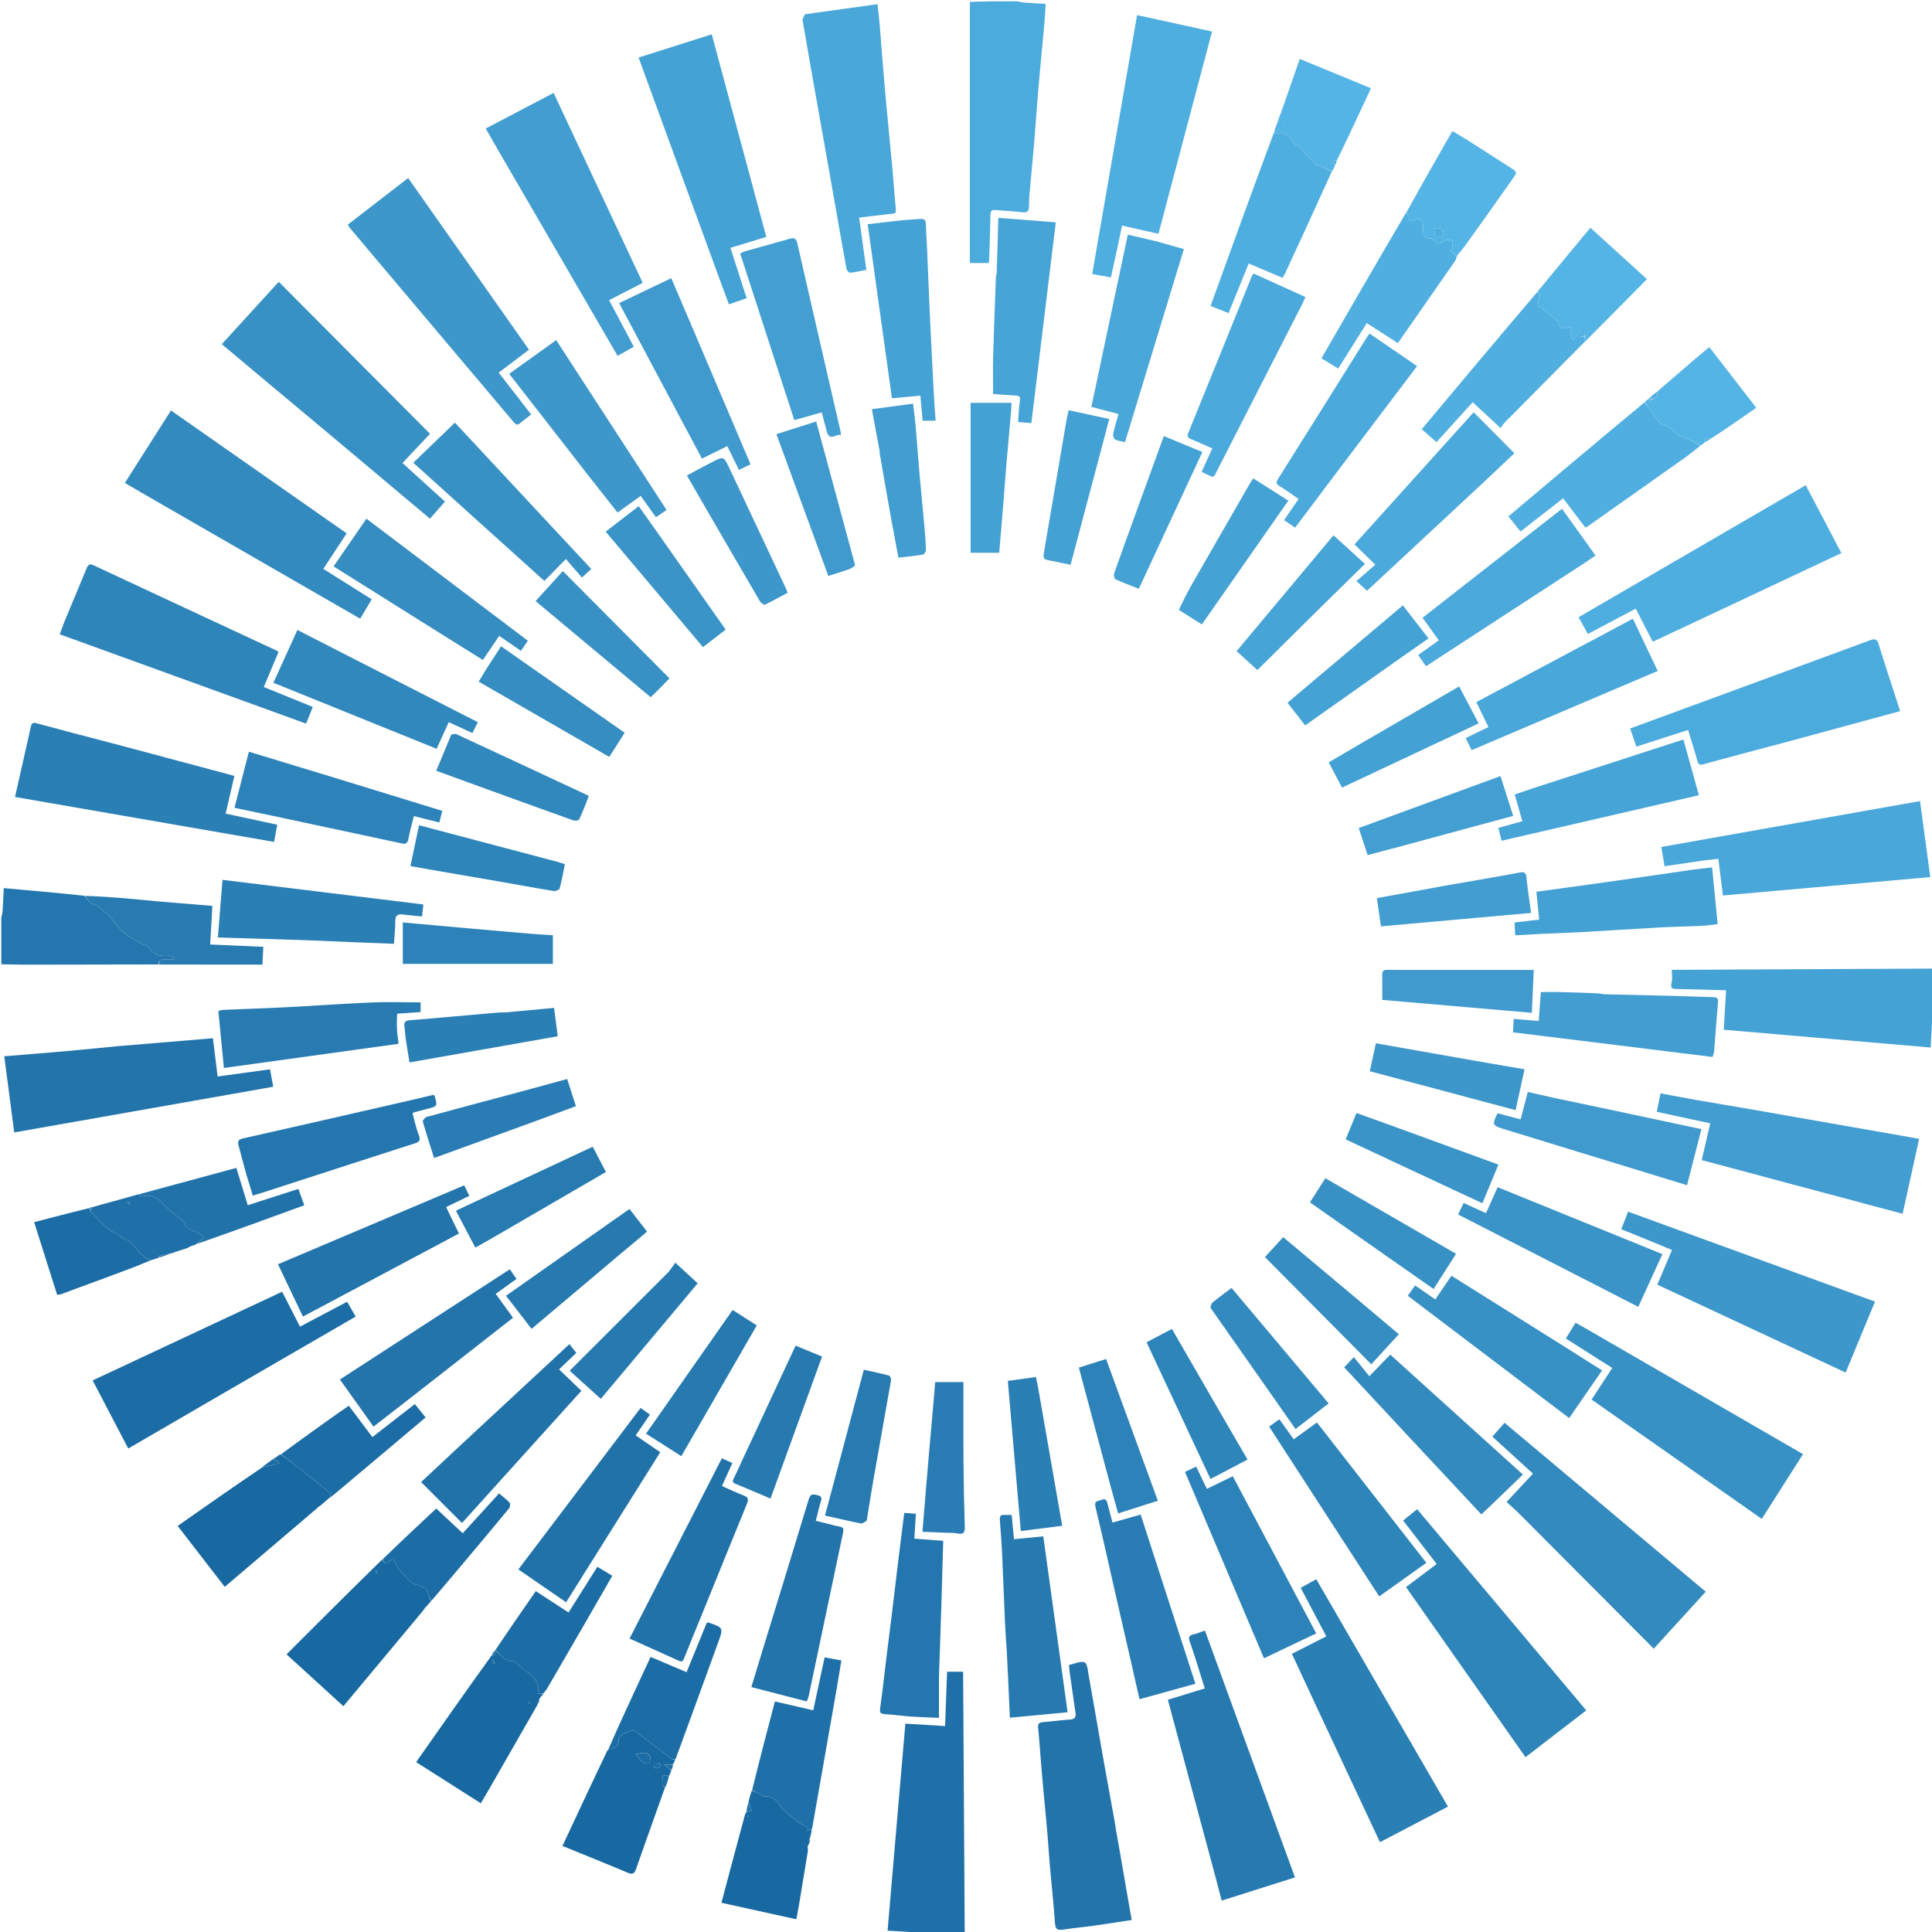 <?xml version="1.0" ?>
<svg xmlns="http://www.w3.org/2000/svg" viewBox="0 0 1500 1500">
	<path fill="#45A2D5" d="M 1501.0,789.531 C 1500.665,791.181 1500.108,792.349 1500.032,793.547 C 1499.631,799.818 1499.352,806.097 1498.982,813.304 L 1338.314,799.478 L 1340.133,768.835 C 1327.146,768.491 1314.74,768.077 1302.33,767.886 C 1298.724,767.831 1296.529,767.616 1297.822,762.897 C 1298.62,759.987 1297.969,756.679 1297.969,752.979 C 1365.641,752.659 1432.852,752.343 1500.531,752.013 C 1501.0,764.354 1501.0,776.708 1501.0,789.531 L 1501.0,789.531"/>
	<path fill="#4CABDD" d="M 789.531,1.0 C 791.713,1.336 793.413,1.846 795.142,1.977 C 800.565,2.388 805.999,2.657 811.855,3.005 C 811.532,8.1 811.345,12.679 810.934,17.237 C 809.357,34.717 807.624,52.184 806.116,69.67 C 804.948,83.212 804.114,96.782 802.972,110.327 C 801.802,124.193 800.408,138.04 799.185,151.902 C 798.922,154.882 799.005,157.892 798.872,160.885 C 798.739,163.899 797.508,165.215 794.135,164.827 C 786.909,163.996 779.634,163.607 772.38,163.023 C 769.215,162.768 769.037,164.747 768.982,167.175 C 768.724,178.469 768.357,189.761 768.004,201.053 C 767.969,202.181 767.764,203.303 767.663,204.204 L 753.008,204.204 C 753.008,136.422 753.008,69.18 753.004,1.469 C 765.021,1.0 777.042,1.0 789.531,1.0"/>
	<path fill="#1F70A8" d="M 712.469,1501.0 C 710.439,1500.67 708.891,1500.156 707.314,1500.043 C 701.392,1499.618 695.46,1499.324 689.114,1498.958 L 702.914,1338.227 L 733.752,1340.107 L 735.311,1297.917 L 747.764,1297.917 C 748.179,1365.45 748.594,1432.757 749.004,1500.531 C 736.979,1501.0 724.958,1501.0 712.469,1501.0 L 712.469,1501.0"/>
	<path fill="#2477AE" d="M 1.0,712.469 C 1.33,710.669 1.868,709.351 1.956,708.004 C 2.333,702.234 2.577,696.457 2.928,689.544 C 23.882,691.391 44.512,693.21 65.571,695.482 C 67.416,697.632 68.621,699.593 70.313,700.947 C 71.781,702.122 73.934,702.404 75.54,703.455 C 77.458,704.709 79.1,706.379 80.888,707.836 C 82.25,708.946 83.87,709.816 84.998,711.119 C 88.644,715.329 91.633,720.251 95.79,723.839 C 100.086,727.547 105.416,730.079 110.37,732.994 C 111.908,733.899 114.546,733.903 115.231,735.129 C 118.964,741.808 124.859,742.546 131.531,742.085 C 132.898,741.99 134.34,742.963 135.747,743.444 L 135.357,745.003 C 132.565,745.003 129.77,745.062 126.98,744.985 C 124.305,744.912 122.857,745.985 122.994,748.79 C 91.437,748.852 59.879,748.919 28.322,748.972 C 19.85,748.986 11.379,748.958 2.325,748.694 C 1.538,748.22 1.291,748.074 1.0,748.0 L 1.0,712.469 L 1.0,712.469"/>
	<path fill="#277BB1" d="M 1.0,748.25 C 1.29,748.074 1.538,748.22 1.86,748.623 C 1.817,748.858 1.658,748.909 1.25,748.98 C 1.0,749.0 1.0,748.5 1.0,748.25"/>
	<path fill="#3891C5" d="M 259.615,340.356 C 241.861,325.526 224.373,310.935 206.905,296.321 C 195.568,286.837 184.258,277.321 172.197,267.201 C 187.237,250.745 201.984,234.608 216.437,218.791 L 333.846,336.788 L 312.521,359.49 L 345.464,389.434 C 341.534,393.913 337.86,398.098 333.82,402.7 C 308.96,381.813 284.425,361.199 259.615,340.356 L 259.615,340.356"/>
	<path fill="#338ABF" d="M 108.37,381.64 C 104.653,379.439 101.245,377.44 96.946,374.92 L 132.738,318.682 L 269.136,414.095 L 251.025,441.687 L 288.615,465.322 L 279.628,480.342 C 222.42,447.38 165.548,414.612 108.369,381.641 L 108.37,381.64"/>
	<path fill="#49A7D9" d="M 625.068,11.05 C 643.957,8.449 662.411,5.876 681.283,3.245 C 681.892,8.787 682.497,13.331 682.874,17.894 C 684.292,35.058 685.514,52.239 687.038,69.394 C 688.87,89.999 690.983,110.58 692.88,131.18 C 693.852,141.734 694.52,152.316 695.538,162.866 C 695.851,166.113 693.945,165.802 691.894,166.028 C 683.712,166.932 675.543,167.944 667.049,168.954 L 672.614,209.533 C 668.396,210.334 664.266,211.331 660.078,211.743 C 659.194,211.83 657.423,209.898 657.202,208.687 C 653.701,189.529 650.408,170.333 647.024,151.153 C 643.126,129.056 639.181,106.967 635.264,84.873 C 631.202,61.958 627.102,39.049 623.192,16.108 C 622.928,14.558 624.119,12.761 625.068,11.05 L 625.068,11.05"/>
	<path fill="#4FAEE0" d="M 867.703,191.66 C 865.937,199.623 864.299,207.182 862.516,215.41 C 857.68,214.52 853.06,213.673 847.982,212.74 C 859.602,145.705 871.148,79.09 882.825,11.715 L 941.045,24.467 L 899.424,181.529 L 871.136,175.153 C 870.012,180.627 868.922,185.941 867.703,191.66 L 867.703,191.66"/>
	<path fill="#45A2D5" d="M 560.442,221.528 C 541.348,169.43 522.442,117.678 503.541,65.923 C 501.058,59.125 498.591,52.32 495.81,44.671 L 552.613,26.657 L 594.945,183.919 L 567.122,192.442 L 579.688,231.525 L 565.924,236.261 C 564.117,231.349 562.374,226.611 560.442,221.528 L 560.442,221.528"/>
	<path fill="#3D97CA" d="M 406.434,326.46 C 401.276,330.767 401.331,330.721 397.214,325.84 C 371.584,295.448 345.924,265.082 320.283,234.7 C 303.875,215.26 287.483,195.807 271.097,176.348 C 270.793,175.988 270.652,175.488 270.087,174.358 L 316.897,138.232 L 410.707,271.52 L 387.183,289.316 L 412.382,321.772 C 410.313,323.401 408.515,324.817 406.434,326.46 L 406.434,326.46"/>
	<path fill="#49A7D9" d="M 1323.148,668.02 C 1312.763,669.502 1302.821,670.978 1292.378,672.53 L 1289.84,657.586 L 1490.71,621.959 L 1498.64,680.949 C 1444.43,685.771 1391.104,690.515 1337.68,695.269 L 1334.113,666.781 C 1330.093,667.252 1326.843,667.633 1323.148,668.02 L 1323.148,668.02"/>
	<path fill="#4CABDD" d="M 1387.836,575.884 C 1365.895,581.714 1344.326,587.357 1322.845,593.314 C 1319.423,594.264 1318.577,593.414 1317.735,590.338 C 1315.605,582.555 1313.089,574.877 1310.608,566.765 L 1270.481,579.686 L 1265.639,565.612 C 1271.953,563.289 1277.953,561.079 1283.954,558.874 C 1339.884,538.323 1395.826,517.799 1451.725,497.161 C 1455.378,495.812 1457.272,495.961 1458.578,500.164 C 1463.918,517.34 1469.565,534.42 1475.284,552.108 A 106922.19,106922.19 0.0 0,1 1387.836,575.884 L 1387.836,575.884"/>
	<path fill="#429DD0" d="M 386.251,115.736 C 383.267,110.524 380.474,105.627 377.136,99.774 L 429.818,72.146 C 453.036,121.632 475.958,170.486 499.008,219.617 C 490.278,224.107 481.764,228.483 472.898,233.041 L 492.072,269.224 L 479.495,276.27 C 448.419,222.764 417.43,169.407 386.251,115.736 L 386.251,115.736"/>
	<path fill="#2E85BA" d="M 218.96,555.014 C 161.348,534.189 104.125,513.422 46.4,492.474 C 47.661,489.036 48.68,485.932 49.925,482.921 C 55.671,469.015 61.502,455.144 67.247,441.237 C 68.368,438.522 69.464,437.388 72.757,438.931 C 120.12,461.115 167.554,483.144 214.966,505.221 C 215.25,505.354 215.462,505.644 216.199,506.293 L 204.786,533.406 L 242.868,548.856 L 237.635,561.838 C 231.357,559.515 225.353,557.293 218.961,555.014 L 218.96,555.014"/>
	<path fill="#4FAEE0" d="M 1332.918,474.938 C 1316.232,482.728 1299.903,490.392 1283.166,498.248 L 1270.008,472.549 L 1232.813,492.245 L 1225.611,479.192 L 1401.987,376.674 L 1429.63,429.408 C 1397.114,444.73 1365.194,459.771 1332.918,474.938 L 1332.918,474.938"/>
	<path fill="#2A7FB5" d="M 94.845,579.106 C 124.031,586.894 152.812,594.602 181.989,602.416 L 175.199,631.685 L 215.251,640.294 L 212.807,653.655 L 11.654,618.747 C 15.848,600.195 19.972,582.135 23.98,564.05 C 24.709,560.76 26.211,560.952 29.003,561.708 C 50.783,567.605 72.621,573.281 94.845,579.106 L 94.845,579.106"/>
	<path fill="#2274AB" d="M 91.368,812.259 L 165.319,806.084 L 168.959,835.794 L 209.645,830.22 L 212.132,843.742 L 11.053,879.22 L 3.314,820.097 C 20.582,818.667 36.731,817.397 52.865,815.97 C 65.555,814.848 78.225,813.528 91.368,812.259"/>
	<path fill="#429DD0" d="M 1316.259,853.898 C 1331.339,856.463 1345.992,858.928 1360.632,861.473 C 1380.646,864.951 1400.65,868.493 1420.658,872.001 C 1438.709,875.166 1456.762,878.319 1474.813,881.486 C 1479.52,882.312 1484.22,883.173 1490.013,884.214 L 1477.186,942.376 L 1321.217,900.7 L 1327.83,872.163 L 1286.304,863.199 L 1289.237,848.907 C 1298.375,850.599 1307.101,852.216 1316.259,853.897 L 1316.259,853.898"/>
	<path fill="#3891C5" d="M 1231.46,1031.567 A 643042.98,643042.98 0.0 0,0 1399.858,1128.984 L 1367.84,1179.274 C 1323.497,1148.174 1279.745,1117.491 1235.715,1086.612 L 1251.777,1062.099 L 1215.693,1039.232 L 1223.24,1026.961 C 1226.03,1028.514 1228.59,1029.94 1231.46,1031.567 L 1231.46,1031.567"/>
	<path fill="#3D97CA" d="M 1291.366,967.664 A 8199.853,8199.853 0.0 0,0 1258.736,954.349 L 1264.086,940.758 L 1455.739,1010.565 L 1432.943,1065.65 L 1286.727,997.43 L 1298.137,970.471 C 1295.883,969.555 1293.792,968.704 1291.366,967.664 L 1291.366,967.664"/>
	<path fill="#2E85BA" d="M 1127.976,1284.013 C 1115.818,1266.605 1103.806,1249.525 1091.618,1232.198 L 1115.462,1214.284 L 1089.365,1180.521 L 1100.285,1171.764 L 1231.561,1327.957 L 1184.394,1364.257 C 1165.373,1337.246 1146.747,1310.794 1127.976,1284.013 L 1127.976,1284.013"/>
	<path fill="#338ABF" d="M 1178.163,1173.838 C 1175.203,1171.125 1172.497,1168.658 1169.717,1166.122 L 1190.196,1144.132 L 1158.639,1115.398 L 1168.129,1104.646 L 1324.313,1235.788 L 1283.968,1280.043 C 1248.426,1244.363 1213.422,1209.223 1178.163,1173.838 L 1178.163,1173.838"/>
	<path fill="#2274AB" d="M 866.565,1421.438 C 869.63,1438.567 872.489,1455.306 875.371,1472.041 C 876.405,1478.043 877.492,1484.035 878.669,1490.674 C 869.016,1492.14 859.648,1493.644 850.253,1494.966 C 842.731,1496.025 835.153,1496.699 827.646,1497.846 C 820.068,1499.004 819.444,1498.337 818.913,1490.926 C 817.921,1477.065 816.417,1463.241 815.214,1449.393 C 814.397,1439.98 813.804,1430.548 812.98,1421.137 C 811.797,1407.622 810.456,1394.12 809.26,1380.607 C 808.44,1371.363 807.758,1362.107 807.0,1352.857 C 806.688,1349.06 806.403,1345.258 805.984,1341.472 C 805.66,1338.542 806.759,1337.279 809.784,1337.049 C 816.706,1336.521 823.594,1335.516 830.519,1335.081 C 834.198,1334.851 835.532,1333.398 835.013,1329.841 A 5664.784,5664.784 0.0 0,1 830.473,1297.971 C 830.225,1296.201 830.13,1294.41 829.968,1292.672 C 834.332,1291.786 838.938,1289.443 842.124,1290.7 C 844.25,1291.538 844.642,1297.452 845.314,1301.184 C 848.961,1321.478 852.414,1341.808 856.014,1362.111 C 859.207,1380.124 862.514,1398.116 865.747,1416.121 C 866.039,1417.748 866.165,1419.404 866.565,1421.438 L 866.565,1421.438"/>
	<path fill="#267AB0" d="M 940.768,1446.328 A 143225.14,143225.14 0.0 0,1 906.73,1319.681 L 935.384,1310.887 C 931.442,1298.422 927.902,1286.441 923.784,1274.661 C 922.449,1270.841 923.424,1269.681 926.864,1268.866 C 929.57,1268.226 932.164,1267.111 935.5,1265.97 L 1005.407,1457.612 L 948.53,1475.625 A 7254.272,7254.272 0.0 0,0 940.768,1446.328 L 940.768,1446.328"/>
	<path fill="#1C6DA5" d="M 181.83,1076.83 C 154.465,1092.73 127.42,1108.448 99.583,1124.626 L 71.928,1071.756 L 219.041,1002.891 L 232.916,1030.011 L 269.503,1010.654 L 276.123,1022.201 C 244.801,1040.348 213.475,1058.497 181.83,1076.829 L 181.83,1076.83"/>
	<path fill="#2A7FB5" d="M 1021.1,1322.875 C 1015.05,1309.79 1009.111,1297.065 1003.027,1284.028 L 1029.732,1270.45 L 1009.845,1232.785 L 1021.958,1226.136 L 1124.198,1402.65 L 1071.405,1430.261 A 91180.737,91180.737 0.0 0,1 1021.101,1322.875 L 1021.1,1322.875"/>
	<path fill="#1869A1" d="M 328.022,1251.04 A 39038717.4,39038717.4 0.0 0,1 266.611,1324.699 L 222.475,1284.439 C 247.412,1259.512 271.943,1234.991 296.917,1210.646 C 298.267,1214.101 299.724,1214.871 302.41,1212.212 C 303.418,1211.212 304.993,1210.786 305.298,1210.626 C 306.741,1213.379 307.485,1215.636 308.9,1217.331 C 312.243,1221.337 315.738,1225.256 319.53,1228.829 C 320.894,1230.114 323.328,1230.212 325.198,1231.027 C 327.165,1231.885 329.778,1232.474 330.795,1234.036 C 332.565,1236.759 333.328,1240.139 334.514,1243.243 C 334.444,1243.396 334.373,1243.55 333.898,1243.974 C 333.244,1244.456 333.087,1244.722 333.023,1245.043 C 333.023,1245.043 332.998,1245.001 332.787,1245.122 A 5.35,5.35 0.0 0,0 332.033,1246.1 C 331.646,1246.645 331.259,1247.19 330.287,1247.95 C 329.142,1249.123 328.582,1250.082 328.022,1251.04 M 291.787,1219.318 L 291.537,1221.366 L 293.184,1221.083 C 292.925,1220.439 292.666,1219.794 291.787,1219.318"/>
	<path fill="#429DD0" d="M 1245.362,771.948 C 1263.795,772.384 1281.759,772.747 1299.72,773.204 C 1309.69,773.457 1319.655,773.912 1329.624,774.177 C 1332.221,774.247 1334.182,774.345 1333.871,777.911 C 1332.749,790.788 1331.849,803.684 1330.791,816.567 C 1330.685,817.842 1330.066,819.076 1329.599,820.614 L 1174.697,801.487 L 1175.271,791.064 L 1194.646,792.71 L 1196.323,770.195 C 1201.076,770.195 1205.838,770.092 1210.593,770.216 C 1220.562,770.478 1230.528,770.836 1240.493,771.216 C 1241.966,771.273 1243.425,771.673 1245.362,771.948 L 1245.362,771.948"/>
	<path fill="#1869A1" d="M 421.848,1315.002 C 420.956,1316.129 420.064,1317.257 418.788,1318.927 C 418.288,1320.342 418.175,1321.215 418.061,1322.087 C 418.061,1322.087 418.011,1322.01 417.75,1322.045 C 417.34,1322.726 417.193,1323.371 417.046,1324.016 C 404.279,1346.293 391.516,1368.572 378.74,1390.842 C 377.103,1393.694 375.392,1396.503 373.293,1400.044 L 323.089,1368.099 C 342.725,1340.101 361.934,1312.712 381.787,1285.154 C 385.401,1285.064 384.723,1283.463 383.902,1281.794 C 383.902,1281.794 383.996,1281.337 384.489,1281.229 C 388.762,1285.046 391.725,1290.098 398.37,1289.849 C 399.515,1289.807 400.732,1291.501 401.905,1292.409 C 404.377,1294.319 406.734,1296.405 409.331,1298.127 C 415.992,1302.545 419.045,1308.423 417.435,1314.731 L 421.848,1315.001 M 383.793,1291.924 L 383.448,1288.499 L 381.84,1288.938 C 382.338,1290.109 382.836,1291.281 383.793,1291.924 M 410.798,1321.391 L 410.785,1322.574 C 410.949,1322.576 411.255,1322.589 411.255,1322.578 C 411.285,1322.185 411.288,1321.791 410.798,1321.391 L 410.798,1321.391 M 243.995,1172.827 L 174.492,1232.03 L 137.927,1184.726 C 160.084,1169.2 181.62,1154.108 203.58,1139.266 C 208.281,1138.388 212.56,1137.259 216.839,1136.13 L 216.377,1134.855 L 212.259,1132.666 C 212.954,1132.152 213.649,1131.638 214.783,1131.199 C 215.481,1130.89 215.741,1130.506 216.001,1130.122 C 216.449,1129.775 216.898,1129.427 217.936,1129.168 C 221.842,1131.82 225.19,1134.342 228.466,1136.954 C 237.966,1144.525 247.436,1152.132 257.11,1159.88 L 255.98,1162.953 C 255.98,1162.953 255.991,1163.005 255.577,1162.997 C 254.109,1164.044 253.057,1165.1 252.004,1166.156 C 250.624,1167.42 249.245,1168.685 247.178,1170.001 C 245.659,1170.977 244.828,1171.902 243.995,1172.827 L 243.995,1172.827"/>
	<path fill="#50AFE0" d="M 1320.143,346.039 C 1316.168,349.146 1312.31,352.418 1308.199,355.334 C 1283.072,373.162 1257.888,390.91 1232.714,408.674 C 1232.323,408.949 1231.824,409.072 1230.788,409.521 L 1213.61,386.886 L 1180.528,412.656 C 1177.368,408.726 1174.495,405.156 1171.106,400.943 C 1206.349,371.235 1241.358,341.723 1276.733,312.433 C 1278.706,314.825 1280.227,317.068 1281.939,319.154 C 1285.144,323.061 1288.099,329.65 1291.809,330.134 C 1298.707,331.032 1300.255,338.048 1306.363,339.37 C 1311.21,340.42 1315.568,343.731 1320.143,346.039 L 1320.143,346.039"/>
	<path fill="#338ABF" d="M 1150.108,1175.765 C 1114.521,1137.79 1079.271,1099.905 1043.611,1061.582 L 1051.146,1053.647 L 1063.136,1068.507 L 1079.407,1051.722 L 1182.353,1144.828 C 1171.521,1155.36 1160.983,1165.608 1150.108,1175.765 L 1150.108,1175.765"/>
	<path fill="#4BA9DB" d="M 1152.686,373.695 C 1122.011,402.237 1091.592,430.535 1061.361,458.658 L 1053.127,451.194 L 1067.795,438.38 L 1051.612,422.703 L 1144.138,320.086 L 1175.756,351.893 C 1167.854,359.359 1160.398,366.405 1152.686,373.695"/>
	<path fill="#2477AE" d="M 729.007,1302.005 L 729.007,1333.747 C 720.977,1333.385 714.249,1333.207 707.541,1332.743 C 701.443,1332.32 695.377,1331.433 689.279,1331.033 C 682.744,1330.604 682.741,1330.396 683.646,1324.013 C 685.316,1312.241 686.54,1300.406 687.996,1288.603 C 689.553,1275.98 691.196,1263.368 692.74,1250.743 C 694.203,1238.774 695.551,1226.791 697.014,1214.822 C 698.652,1201.421 700.362,1188.029 702.039,1174.643 L 711.109,1175.246 L 709.879,1194.616 L 732.317,1196.289 C 731.842,1212.979 731.415,1229.374 730.897,1245.767 C 730.31,1264.348 729.641,1282.927 729.007,1302.005 L 729.007,1302.005"/>
	<path fill="#44A1D3" d="M 1209.938,690.0 C 1227.086,687.66 1243.793,685.36 1260.488,682.98 C 1278.485,680.413 1296.467,677.742 1314.464,675.179 C 1319.039,674.527 1323.648,674.109 1329.287,673.463 L 1333.575,717.507 C 1328.85,718.014 1324.963,718.628 1321.055,718.813 C 1310.595,719.307 1300.116,719.461 1289.661,720.033 C 1268.301,721.203 1246.954,722.608 1225.596,723.811 C 1216.144,724.343 1206.675,724.583 1197.216,725.023 C 1190.454,725.337 1183.696,725.763 1176.43,726.167 L 1175.87,716.203 L 1195.021,713.965 L 1192.829,692.365 C 1198.747,691.526 1204.119,690.765 1209.939,690.0 L 1209.938,690.0"/>
	<path fill="#2E85BA" d="M 1031.782,1179.237 C 1016.25,1155.287 1000.922,1131.637 985.341,1107.597 L 993.291,1101.92 L 1004.415,1117.472 L 1022.46,1104.408 L 1107.413,1213.366 L 1070.817,1239.438 C 1057.7,1219.206 1044.842,1199.372 1031.782,1179.237 L 1031.782,1179.237"/>
	<path fill="#409ACD" d="M 1209.182,852.946 A 30033.527,30033.527 0.0 0,1 1282.682,868.491 C 1295.085,871.126 1307.483,873.777 1320.965,876.651 L 1309.804,920.196 C 1299.503,917.041 1289.649,914.024 1279.797,911.005 C 1242.386,899.539 1204.972,888.082 1167.565,876.6 C 1158.599,873.848 1158.332,873.126 1162.699,864.298 L 1180.637,869.076 L 1186.165,847.814 C 1194.025,849.589 1201.391,851.252 1209.182,852.946 L 1209.182,852.946"/>
	<path fill="#3891C5" d="M 1214.548,1045.446 C 1224.228,1051.583 1233.608,1057.516 1243.821,1063.978 L 1218.319,1101.0 L 1092.992,1006.031 L 1098.676,998.026 C 1103.944,1001.664 1109.09,1005.218 1114.369,1008.866 L 1126.872,990.472 A 283004.14,283004.14 0.0 0,1 1214.548,1045.446 L 1214.548,1045.446"/>
	<path fill="#4BA9DB" d="M 1231.377,436.356 C 1189.869,463.392 1148.661,490.222 1107.097,517.284 L 1101.104,508.51 L 1117.064,497.145 L 1104.462,479.633 L 1212.735,394.983 L 1238.775,431.328 L 1231.377,436.356"/>
	<path fill="#47A4D7" d="M 1189.353,612.293 C 1228.531,599.557 1267.344,586.981 1306.996,574.133 L 1319.013,617.413 L 1165.802,652.749 L 1163.322,642.762 L 1181.952,637.59 L 1175.997,616.823 C 1180.353,615.358 1184.671,613.905 1189.353,612.293 L 1189.353,612.293"/>
	<path fill="#3A94C7" d="M 1208.74,982.204 A 729691.311,729691.311 0.0 0,0 1132.055,942.926 L 1136.344,933.968 L 1153.694,941.91 L 1162.762,921.735 L 1290.682,973.705 L 1271.952,1014.63 C 1250.529,1003.641 1229.8,993.01 1208.74,982.204"/>
	<path fill="#4BA9DB" d="M 1040.36,363.383 C 1028.669,378.904 1017.196,394.14 1005.514,409.653 L 996.958,403.803 L 1008.25,387.42 C 1003.319,384.042 998.555,380.57 993.57,377.452 C 991.083,375.897 990.44,374.763 992.171,372.014 C 1015.192,335.454 1038.092,298.819 1061.03,262.207 C 1061.55,261.378 1062.155,260.604 1063.32,258.957 L 1100.194,284.243 C 1080.015,310.935 1060.297,337.016 1040.361,363.383 L 1040.36,363.383"/>
	<path fill="#297DB4" d="M 868.552,1248.492 C 862.483,1222.068 856.782,1195.981 850.549,1170.021 C 849.319,1164.897 852.464,1165.686 855.027,1164.554 C 858.714,1162.926 859.29,1165.257 859.961,1167.794 C 861.175,1172.384 862.381,1176.975 863.74,1182.132 L 885.611,1175.904 L 928.104,1307.256 L 884.699,1319.267 C 879.278,1295.365 874.006,1272.119 868.552,1248.492 L 868.552,1248.492"/>
	<path fill="#49A7D9" d="M 1142.75,570.701 A 1738.85,1738.85 0.0 0,1 1155.651,564.483 L 1146.216,545.113 L 1267.743,480.37 L 1287.059,520.925 L 1142.586,582.404 L 1137.99,573.081 C 1139.576,572.301 1141.005,571.598 1142.75,570.701 L 1142.75,570.701 M 896.814,187.113 C 904.354,189.208 911.487,191.229 919.149,193.399 L 873.434,343.334 C 870.67,342.629 867.974,342.36 865.754,341.19 C 864.738,340.655 863.984,338.206 864.267,336.87 C 865.322,331.884 866.856,327.0 868.387,321.432 L 847.347,315.917 L 875.638,182.173 A 7856.173,7856.173 0.0 0,0 896.814,187.113 L 896.814,187.113"/>
	<path fill="#267AB0" d="M 781.625,1281.465 C 781.038,1273.398 780.541,1265.776 780.207,1258.146 C 779.43,1240.388 778.802,1222.623 777.971,1204.867 C 777.584,1196.597 776.9,1188.341 776.272,1180.085 C 776.093,1177.733 776.508,1176.105 779.329,1176.177 C 781.289,1176.227 783.251,1176.187 785.465,1176.187 L 787.257,1195.045 L 810.005,1192.791 L 828.881,1329.383 L 784.073,1333.609 C 783.28,1315.665 782.535,1298.786 781.625,1281.465 L 781.625,1281.465"/>
	<path fill="#2D83B9" d="M 929.014,1163.971 C 926.004,1156.776 923.084,1149.954 920.024,1142.811 L 928.686,1138.674 L 937.011,1155.941 L 957.124,1146.147 C 978.604,1186.602 1000.093,1227.069 1021.91,1268.157 L 981.342,1287.485 C 963.809,1246.157 946.456,1205.251 929.014,1163.971 L 929.014,1163.971"/>
	<path fill="#2072A9" d="M 357.31,1122.3 A 356160.54,356160.54 0.0 0,1 442.091,1043.588 L 447.449,1050.372 L 434.055,1063.192 L 451.388,1079.82 L 358.702,1182.443 L 326.945,1150.686 C 337.195,1141.109 347.127,1131.83 357.309,1122.301 L 357.31,1122.3"/>
	<path fill="#47A4D7" d="M 773.793,212.564 C 774.31,198.019 774.698,183.928 775.106,169.148 L 819.709,172.625 L 800.734,328.534 L 790.462,327.649 C 790.826,322.687 790.89,317.924 791.59,313.257 C 792.432,307.649 792.2,307.207 786.782,306.98 C 781.352,306.753 775.933,306.233 771.032,305.88 C 771.032,295.698 770.806,285.947 771.078,276.21 C 771.649,255.785 772.478,235.367 773.224,214.947 C 773.248,214.3 773.513,213.661 773.794,212.564 L 773.793,212.564"/>
	<path fill="#4BA9DB" d="M 938.948,369.177 A 388.103,388.103 0.0 0,1 932.937,366.371 L 941.244,348.15 C 935.612,345.679 930.21,343.227 924.737,340.946 C 922.335,339.945 921.44,338.892 922.577,336.102 C 939.135,295.445 955.582,254.742 972.064,214.054 C 972.182,213.762 972.422,213.521 973.235,212.344 L 1013.507,230.605 C 1012.389,233.056 1011.59,235.004 1010.637,236.872 C 988.522,280.172 966.387,323.462 944.275,366.764 C 943.202,368.865 942.504,371.453 938.948,369.177 L 938.948,369.177"/>
	<path fill="#2274AB" d="M 648.487,1184.563 C 655.411,1185.783 655.42,1185.785 654.108,1192.028 C 645.371,1233.623 636.634,1275.218 627.867,1316.808 C 627.599,1318.078 627.002,1319.28 626.393,1320.975 L 583.346,1309.861 C 586.36,1299.937 589.154,1290.656 591.996,1281.39 C 603.98,1242.323 616.056,1203.284 627.859,1164.164 C 629.144,1159.904 630.747,1159.918 634.504,1160.797 C 638.694,1161.777 637.919,1163.678 637.077,1166.498 C 635.712,1171.075 634.646,1175.741 633.361,1180.728 C 638.269,1181.942 643.191,1183.158 648.487,1184.563 L 648.487,1184.563 M 323.558,1081.564 L 290.01,1107.628 L 263.912,1071.042 L 395.798,985.479 C 397.591,988.052 399.166,990.309 401.005,992.946 L 384.867,1004.543 L 398.303,1023.101 C 373.295,1042.663 348.569,1062.004 323.558,1081.564"/>
	<path fill="#2072A9" d="M 438.662,1170.658 C 458.338,1144.693 477.779,1118.998 497.356,1093.122 L 504.599,1098.316 L 493.558,1114.456 L 512.618,1127.495 L 439.508,1244.012 L 402.459,1218.484 C 414.642,1202.377 426.535,1186.653 438.662,1170.658 L 438.662,1170.658"/>
	<path fill="#45A2D5" d="M 683.0,241.049 C 679.925,218.699 676.854,196.794 673.67,174.091 C 682.736,173.041 691.366,171.967 700.015,171.066 C 704.792,170.569 709.606,170.433 714.391,169.994 C 717.622,169.698 718.813,170.973 718.881,174.228 C 719.022,181.028 719.557,187.818 719.85,194.617 C 720.592,211.861 721.22,229.11 722.022,246.352 C 722.947,266.237 723.983,286.118 725.03,305.997 C 725.385,312.747 725.916,319.487 726.394,326.643 L 716.31,326.643 L 714.584,307.183 L 692.514,309.224 C 689.286,286.24 686.144,263.868 682.999,241.049 L 683.0,241.049"/>
	<path fill="#3D97CA" d="M 459.867,373.122 A 280283.64,280283.64 0.0 0,0 395.341,290.229 L 431.823,264.073 L 517.513,395.924 L 509.303,401.58 L 497.413,385.007 L 479.473,397.919 C 472.973,389.707 466.523,381.559 459.867,373.122 L 459.867,373.122"/>
	<path fill="#439FD1" d="M 642.288,336.448 C 640.763,330.848 639.397,325.604 637.983,320.178 C 630.717,322.225 623.939,324.134 616.675,326.178 C 602.679,283.064 588.765,240.205 574.695,196.859 C 576.09,196.201 577.287,195.423 578.6,195.051 C 590.198,191.766 601.833,188.61 613.42,185.287 C 616.89,184.292 618.256,185.45 619.042,188.895 C 630.209,237.789 641.492,286.657 652.732,335.535 C 652.837,335.99 652.745,336.49 652.745,337.975 C 649.235,336.112 645.739,342.66 642.288,336.448"/>
	<path fill="#2072A9" d="M 544.533,1254.535 C 539.991,1265.565 535.619,1276.254 531.328,1286.975 C 530.528,1288.972 530.042,1290.783 527.173,1289.475 C 514.555,1283.719 501.888,1278.068 488.791,1272.178 L 560.445,1132.23 L 568.605,1135.893 L 560.512,1153.75 C 566.316,1156.31 571.8,1158.963 577.465,1161.14 C 580.965,1162.486 581.291,1164.142 579.942,1167.437 C 568.116,1196.323 556.447,1225.274 544.533,1254.535 L 544.533,1254.535"/>
	<path fill="#358DC1" d="M 321.807,479.2 A 118171.854,118171.854 0.0 0,0 258.993,439.744 L 284.49,402.708 L 409.817,497.46 L 404.441,505.314 L 387.574,493.677 L 374.884,512.401 C 357.186,501.337 339.646,490.372 321.807,479.201 L 321.807,479.2"/>
	<path fill="#3891C5" d="M 364.426,398.576 L 320.893,359.272 L 353.191,328.131 L 459.088,441.792 L 451.82,448.394 L 439.335,434.044 L 422.635,451.042 L 364.426,398.576 L 364.426,398.576"/>
	<path fill="#277BB1" d="M 308.42,787.044 A 90.42,90.42 0.0 0,0 308.281,799.96 C 308.486,803.371 309.049,806.76 309.481,810.395 L 173.829,829.175 L 169.545,785.019 C 171.108,784.579 172.014,784.132 172.937,784.092 C 189.693,783.364 206.457,782.82 223.205,781.962 C 245.068,780.842 266.909,779.24 288.779,778.322 C 301.204,777.8 313.67,778.227 326.556,778.227 L 326.556,785.736 C 320.688,786.158 314.779,786.584 308.421,787.044 L 308.42,787.044"/>
	<path fill="#2A7FB5" d="M 243.565,730.2 C 218.607,729.333 194.102,728.596 169.175,727.847 L 172.725,683.097 L 328.7,702.227 L 327.646,711.533 C 322.785,711.049 317.915,710.688 313.082,710.046 C 309.042,709.51 306.884,710.416 306.904,715.126 C 306.929,720.886 306.254,726.647 305.858,732.779 C 285.029,731.954 264.524,731.141 243.565,730.199 L 243.565,730.2"/>
	<path fill="#2477AE" d="M 191.47,912.532 A 1633.586,1633.586 0.0 0,1 185.193,889.267 C 184.411,886.289 184.958,884.702 188.601,883.883 C 232.757,873.96 276.865,863.82 320.981,853.723 C 326.241,852.52 331.484,851.237 336.535,850.039 C 337.046,850.506 337.433,850.686 337.505,850.95 C 339.638,858.894 339.632,858.89 331.7,860.935 C 328.358,861.795 325.02,862.668 321.69,863.574 C 321.232,863.699 320.834,864.046 320.287,864.359 C 321.877,870.049 323.057,875.864 325.17,881.317 C 326.806,885.541 325.325,886.683 321.63,887.869 C 282.43,900.456 243.277,913.188 204.108,925.869 C 201.778,926.624 199.42,927.292 196.254,928.249 C 194.714,923.093 193.191,917.993 191.469,912.532 L 191.47,912.532"/>
	<path fill="#2D83B9" d="M 260.79,604.168 L 343.406,629.555 L 341.113,638.588 L 321.343,633.604 C 319.83,639.745 318.167,645.425 317.105,651.215 C 316.512,654.451 315.21,655.53 312.117,654.868 C 278.755,647.724 245.391,640.588 212.023,633.468 C 202.37,631.408 192.704,629.412 182.047,627.178 L 193.233,583.628 L 260.79,604.168 L 260.79,604.168"/>
	<path fill="#409ACD" d="M 534.007,245.97 C 550.241,284.256 566.391,322.168 582.726,360.516 L 573.724,364.832 L 564.69,346.372 L 544.974,356.05 L 480.716,235.333 L 521.162,215.968 C 525.612,226.3 529.768,235.948 534.007,245.969 L 534.007,245.97"/>
	<path fill="#3188BC" d="M 283.818,516.183 C 313.01,531.096 341.877,545.831 370.992,560.693 L 366.766,569.132 L 348.41,560.686 L 339.007,581.378 L 212.264,530.1 L 230.909,489.124 A 116449.51,116449.51 0.0 0,1 283.819,516.183 L 283.818,516.183"/>
	<path fill="#2274AB" d="M 258.041,1010.046 C 250.392,1014.061 243.098,1017.957 235.199,1022.177 L 215.821,981.563 L 360.408,920.297 L 364.372,928.447 L 346.379,937.179 L 356.314,957.71 C 323.636,975.137 291.016,992.532 258.041,1010.046 L 258.041,1010.046"/>
	<path fill="#4FAEE0" d="M 1034.048,133.084 C 1027.253,147.998 1020.483,162.924 1013.655,177.823 C 1008.335,189.432 1002.952,201.012 997.57,212.593 C 997.093,213.62 996.425,214.557 995.73,215.73 L 969.522,204.583 L 953.852,243.093 L 939.862,237.568 C 956.112,192.681 972.262,148.065 989.01,103.097 C 991.07,103.151 992.642,104.126 993.976,103.869 C 1002.104,102.304 1002.269,113.577 1009.49,113.394 C 1009.643,113.39 1009.609,115.05 1010.045,115.66 C 1013.324,120.25 1018.448,123.122 1021.565,127.898 C 1021.728,128.148 1022.573,127.858 1022.999,128.048 C 1026.695,129.697 1030.369,131.398 1034.049,133.084 L 1034.048,133.084"/>
	<path fill="#1869A1" d="M 524.241,1365.995 C 523.865,1367.109 523.489,1368.222 522.593,1369.665 C 520.181,1369.996 518.289,1369.996 515.487,1369.996 L 521.159,1374.346 C 521.101,1374.726 521.044,1375.106 520.695,1375.904 C 520.187,1376.577 520.076,1376.872 520.073,1377.208 C 520.042,1377.614 520.01,1378.019 519.495,1378.701 C 517.502,1378.736 515.992,1378.496 514.602,1378.274 C 514.41,1380.982 514.028,1383.204 514.202,1385.384 C 514.276,1386.323 515.499,1387.17 516.2,1388.059 C 508.735,1409.03 501.206,1429.979 493.865,1450.993 C 492.625,1454.546 491.239,1455.599 487.495,1454.026 C 470.797,1447.009 453.991,1440.246 436.704,1433.178 C 448.239,1408.494 459.443,1384.518 471.082,1360.116 C 471.61,1359.372 471.703,1359.054 471.796,1358.736 C 471.796,1358.736 471.831,1358.871 472.141,1358.772 C 472.867,1358.402 473.254,1357.957 473.701,1357.884 C 478.04,1357.177 480.74,1355.522 480.286,1350.256 C 480.054,1347.57 489.752,1342.765 492.414,1343.753 A 6.625,6.625 0.0 0,1 494.136,1344.728 C 495.96,1346.143 497.719,1347.644 499.555,1349.043 C 506.8,1354.566 514.043,1360.093 521.361,1365.518 C 522.056,1366.034 523.269,1365.853 524.241,1365.995 M 504.997,1365.497 C 504.239,1360.593 502.366,1359.905 493.397,1361.947 C 495.649,1364.443 497.205,1367.036 499.492,1368.418 C 501.201,1369.451 504.494,1370.522 504.997,1365.498 M 507.04,1371.481 C 509.818,1374.249 511.283,1372.295 512.938,1371.022 L 512.166,1368.572 C 510.308,1369.343 508.451,1370.114 507.04,1371.481"/>
	<path fill="#50AFE0" d="M 1230.793,264.93 C 1209.942,285.962 1189.083,306.986 1168.261,328.048 C 1167.102,329.22 1166.264,330.711 1165.046,332.367 L 1143.376,312.284 L 1115.295,343.285 L 1103.825,333.247 C 1133.851,297.395 1163.622,261.849 1193.7,226.514 C 1194.607,228.024 1195.207,229.324 1195.807,230.624 L 1194.697,230.526 L 1193.827,238.456 L 1195.46,237.756 C 1200.247,241.798 1205.046,245.827 1209.8,249.908 C 1210.112,250.177 1210.111,250.838 1210.21,251.325 C 1210.967,255.023 1213.129,255.668 1216.425,254.401 C 1217.359,254.041 1218.548,254.346 1220.12,254.346 C 1219.69,256.491 1218.94,258.135 1219.178,259.621 C 1219.419,261.123 1220.64,262.468 1221.431,263.882 C 1222.303,262.819 1223.211,261.782 1224.033,260.682 C 1224.635,259.879 1225.125,258.992 1226.399,256.987 L 1226.399,261.723 C 1227.801,261.441 1228.9,261.221 1229.981,261.293 C 1230.239,262.701 1230.516,263.816 1230.793,264.93 L 1230.793,264.93 M 1131.106,199.043 C 1130.56,200.386 1130.24,201.885 1129.434,203.046 C 1115.122,223.67 1100.75,244.253 1086.389,264.843 C 1086.105,265.25 1085.793,265.637 1085.242,266.369 L 1061.162,250.85 L 1038.996,286.142 L 1025.966,278.189 C 1047.803,240.363 1069.463,202.842 1091.686,165.069 C 1092.779,166.001 1093.424,167.149 1093.797,168.381 C 1094.09,169.347 1093.744,170.635 1094.267,171.358 C 1094.582,171.794 1096.125,171.699 1096.926,171.373 C 1103.482,168.707 1105.059,169.618 1104.956,176.588 C 1104.888,181.244 1104.847,185.52 1111.381,185.167 C 1111.986,185.134 1112.761,185.965 1113.257,186.561 C 1115.962,189.815 1118.354,189.96 1121.527,186.785 C 1122.57,185.742 1125.481,186.567 1127.537,186.537 C 1127.548,188.582 1127.703,190.642 1127.497,192.665 C 1127.419,193.431 1126.508,194.112 1126.105,194.658 L 1131.105,199.043 L 1131.106,199.043"/>
	<path fill="#1869A1" d="M 581.16,1399.02 C 581.816,1396.186 582.471,1393.351 583.738,1390.242 C 586.192,1390.948 588.042,1391.916 589.876,1392.913 C 591.108,1393.583 592.422,1395.023 593.52,1394.865 C 599.025,1394.078 601.798,1396.713 604.937,1401.042 C 608.559,1406.037 613.857,1409.871 618.661,1413.932 C 620.854,1415.786 623.608,1416.977 626.488,1418.696 L 626.349,1421.61 L 630.245,1420.058 C 630.152,1421.119 630.06,1422.181 629.672,1423.831 C 629.266,1424.982 629.154,1425.546 629.043,1426.11 C 629.023,1426.532 629.004,1426.955 628.629,1427.73 A 74.8,74.8 0.0 0,0 627.388,1429.034 L 628.811,1430.008 C 628.214,1431.079 627.616,1432.151 627.018,1434.013 C 627.066,1435.703 627.115,1436.604 627.164,1437.505 C 624.974,1450.82 622.799,1464.138 620.584,1477.45 C 619.94,1481.318 619.181,1485.166 618.277,1490.109 L 560.117,1477.311 C 566.261,1454.158 572.154,1431.951 578.335,1409.227 C 578.833,1408.484 578.947,1408.219 578.968,1407.914 C 578.968,1407.914 578.999,1407.433 579.354,1407.074 C 581.009,1406.434 582.31,1406.153 583.657,1405.862 L 581.16,1399.02 M 581.296,1409.431 L 580.439,1410.249 C 580.552,1410.368 580.757,1410.595 580.765,1410.589 C 581.066,1410.334 581.35,1410.059 581.296,1409.431"/>
	<path fill="#1F70A8" d="M 630.506,1419.77 C 629.073,1420.525 627.901,1420.991 626.349,1421.61 L 626.488,1418.696 C 623.608,1416.977 620.854,1415.786 618.661,1413.932 C 613.857,1409.871 608.559,1406.037 604.937,1401.042 C 601.797,1396.712 599.025,1394.078 593.52,1394.865 C 592.422,1395.022 591.108,1393.584 589.876,1392.913 C 588.042,1391.916 586.192,1390.948 583.938,1389.931 C 589.538,1367.021 595.55,1344.146 601.634,1320.998 L 631.408,1327.871 L 640.22,1286.763 L 653.257,1289.16 C 651.986,1296.811 650.823,1304.094 649.559,1311.36 C 646.395,1329.541 643.191,1347.716 639.993,1365.892 C 637.109,1382.282 634.205,1398.669 631.328,1415.062 C 631.072,1416.522 630.951,1418.007 630.506,1419.77 L 630.506,1419.77"/>
	<path fill="#54B4E5" d="M 1131.361,198.925 C 1129.541,197.671 1127.975,196.298 1126.105,194.658 C 1126.508,194.112 1127.419,193.431 1127.497,192.665 C 1127.703,190.642 1127.548,188.582 1127.537,186.537 C 1125.481,186.567 1122.57,185.742 1121.527,186.785 C 1118.354,189.96 1115.962,189.815 1113.257,186.561 C 1112.761,185.965 1111.987,185.134 1111.381,185.167 C 1104.847,185.52 1104.888,181.244 1104.957,176.588 C 1105.059,169.618 1103.482,168.708 1096.926,171.373 C 1096.126,171.699 1094.582,171.794 1094.266,171.358 C 1093.744,170.635 1094.09,169.348 1093.797,168.381 C 1093.424,167.15 1092.779,166.001 1091.942,164.855 C 1101.806,147.03 1111.974,129.164 1122.153,111.304 C 1123.871,108.289 1125.635,105.3 1127.661,101.811 C 1131.479,104.072 1135.187,106.137 1138.763,108.411 C 1150.659,115.975 1162.505,123.617 1174.375,131.221 C 1176.531,132.603 1177.953,133.847 1175.917,136.717 C 1162.483,155.656 1149.194,174.697 1135.189,193.882 C 1133.706,195.115 1132.892,196.171 1132.079,197.227 C 1131.924,197.753 1131.771,198.279 1131.361,198.925 M 1119.941,183.507 C 1122.183,179.995 1119.881,178.299 1117.125,177.169 C 1116.095,176.746 1114.635,177.372 1113.371,177.519 C 1113.744,179.656 1113.701,182.022 1114.693,183.815 C 1115.093,184.536 1117.764,183.999 1119.941,183.507 M 1231.093,264.776 C 1230.516,263.816 1230.239,262.701 1230.266,261.258 C 1230.891,260.625 1231.214,260.32 1231.536,260.015 L 1230.907,259.469 L 1230.0,261.0 L 1226.4,261.723 L 1226.4,256.987 C 1225.125,258.992 1224.635,259.879 1224.033,260.682 C 1223.21,261.782 1222.303,262.819 1221.431,263.882 C 1220.64,262.468 1219.419,261.123 1219.178,259.621 C 1218.939,258.135 1219.69,256.491 1220.12,254.346 C 1218.548,254.346 1217.36,254.042 1216.425,254.401 C 1213.129,255.668 1210.967,255.023 1210.211,251.325 C 1210.111,250.837 1210.112,250.177 1209.799,249.908 C 1205.046,245.827 1200.247,241.798 1195.459,237.757 L 1193.828,238.455 L 1194.697,230.525 L 1195.807,230.624 C 1195.207,229.324 1194.607,228.024 1193.991,226.35 C 1193.976,225.976 1193.994,225.997 1194.216,225.876 C 1194.616,225.467 1194.796,225.181 1194.974,224.894 C 1206.512,210.93 1218.047,196.964 1229.594,183.006 C 1231.162,181.11 1232.79,179.264 1234.841,176.868 L 1278.686,216.728 C 1262.628,232.988 1247.011,248.805 1231.093,264.776 L 1231.093,264.776"/>
	<path fill="#277BB1" d="M 123.457,748.867 C 122.857,745.985 124.305,744.912 126.98,744.985 C 129.77,745.062 132.565,745.003 135.358,745.003 L 135.747,743.444 C 134.34,742.964 132.898,741.99 131.53,742.085 C 124.859,742.546 118.964,741.808 115.231,735.129 C 114.546,733.903 111.908,733.899 110.37,732.994 C 105.416,730.078 100.086,727.547 95.79,723.839 C 91.633,720.251 88.644,715.329 84.998,711.119 C 83.87,709.816 82.25,708.946 80.888,707.836 C 79.1,706.379 77.458,704.709 75.54,703.455 C 73.934,702.405 71.781,702.122 70.313,700.947 C 68.621,699.593 67.416,697.632 65.998,695.553 C 75.888,695.877 85.786,696.499 95.668,697.316 C 105.218,698.106 114.746,699.16 124.294,699.983 C 137.625,701.133 150.966,702.177 164.89,703.314 L 163.18,733.294 L 204.42,735.096 L 203.77,748.944 C 177.05,748.944 150.486,748.944 123.457,748.867 L 123.457,748.867"/>
	<path fill="#1C6DA5" d="M 524.506,1365.76 C 523.269,1365.853 522.056,1366.034 521.361,1365.518 C 514.043,1360.093 506.801,1354.566 499.555,1349.043 C 497.719,1347.643 495.96,1346.143 494.136,1344.728 A 6.625,6.625 0.0 0,0 492.414,1343.753 C 489.752,1342.765 480.054,1347.57 480.286,1350.256 C 480.74,1355.522 478.04,1357.176 473.702,1357.884 C 473.254,1357.957 472.867,1358.401 472.073,1358.756 C 478.386,1344.283 485.06,1329.72 491.773,1315.175 C 496.128,1305.736 500.54,1296.323 505.141,1286.436 L 533.068,1298.282 L 548.776,1259.826 C 549.412,1259.773 549.735,1259.653 549.987,1259.739 C 561.73,1263.729 561.731,1263.731 557.551,1275.244 C 546.625,1305.337 535.698,1335.431 524.506,1365.759 L 524.506,1365.76"/>
	<path fill="#54B4E5" d="M 1034.322,132.904 C 1030.368,131.398 1026.695,129.697 1022.999,128.048 C 1022.573,127.858 1021.728,128.148 1021.565,127.898 C 1018.448,123.122 1013.324,120.25 1010.045,115.66 C 1009.609,115.05 1009.643,113.39 1009.49,113.394 C 1002.27,113.577 1002.104,102.304 993.976,103.869 C 992.642,104.126 991.07,103.151 989.286,102.869 C 989.523,101.184 990.081,99.377 991.09,97.086 C 991.671,96.003 991.802,95.403 991.934,94.803 C 992.686,92.338 993.439,89.874 994.782,87.15 C 995.527,85.9 995.682,84.908 995.835,83.917 L 1009.125,45.74 L 1064.42,68.534 C 1055.625,87.456 1047.234,105.51 1038.247,123.899 C 1036.513,124.713 1035.376,125.19 1033.421,126.011 L 1036.701,127.987 C 1036.0,129.567 1035.298,131.146 1034.322,132.904 M 997.61,96.798 L 996.426,96.785 C 996.424,96.949 996.412,97.255 996.423,97.255 C 996.816,97.286 997.211,97.288 997.61,96.798 M 1320.436,345.91 C 1315.568,343.731 1311.21,340.42 1306.363,339.37 C 1300.255,338.048 1298.707,331.032 1291.808,330.133 C 1288.099,329.65 1285.144,323.061 1281.938,319.154 C 1280.228,317.068 1278.706,314.825 1277.044,312.301 C 1277.736,311.225 1278.484,310.5 1279.588,309.984 C 1280.325,310.648 1280.705,311.104 1281.085,311.559 C 1281.39,311.039 1281.695,310.519 1282.383,309.995 C 1286.648,309.595 1287.223,306.981 1286.926,303.784 C 1297.234,294.907 1307.533,286.02 1317.856,277.162 C 1320.625,274.787 1323.468,272.5 1327.114,269.48 L 1363.558,316.595 C 1351.49,325.018 1340.088,332.977 1328.281,340.586 C 1326.506,340.267 1325.136,340.298 1323.766,340.329 L 1324.113,343.065 C 1322.985,343.97 1321.857,344.875 1320.436,345.909 L 1320.436,345.91"/>
	<path fill="#1C6DA5" d="M 256.302,1162.86 C 256.418,1161.762 256.856,1160.57 257.11,1159.88 C 247.435,1152.132 237.965,1144.525 228.467,1136.954 C 225.19,1134.342 221.842,1131.82 218.214,1129.104 C 231.779,1119.045 245.65,1109.129 259.542,1099.242 C 263.164,1096.664 266.854,1094.18 270.839,1091.427 L 289.128,1115.746 L 322.084,1090.124 L 330.439,1100.5 C 305.756,1121.322 281.19,1142.044 256.302,1162.86 L 256.302,1162.86 M 118.119,978.044 C 112.625,980.277 107.18,982.64 101.629,984.719 C 83.63,991.461 65.594,998.102 47.563,1004.759 C 46.82,1005.034 45.992,1005.079 44.393,1005.389 L 26.509,948.92 C 40.648,945.208 54.401,941.597 68.783,938.096 C 69.608,938.47 69.805,938.735 70.003,939.38 C 70.005,939.926 69.936,940.163 70.02,940.248 C 74.533,944.82 78.86,949.604 83.666,953.847 C 86.136,956.028 89.502,957.174 92.376,958.93 C 93.486,959.608 94.234,961.232 95.356,961.481 C 102.509,963.073 105.329,969.815 110.032,974.141 C 112.672,976.569 114.547,978.457 118.12,978.043 L 118.119,978.044 M 422.047,1314.718 C 420.399,1314.913 418.95,1314.824 417.435,1314.731 C 419.045,1308.423 415.992,1302.545 409.331,1298.127 C 406.734,1296.405 404.377,1294.32 401.905,1292.408 C 400.732,1291.501 399.515,1289.807 398.37,1289.849 C 391.725,1290.098 388.762,1285.046 384.657,1281.067 C 394.797,1265.917 405.262,1250.82 415.978,1235.36 L 441.428,1251.931 L 463.793,1216.451 L 475.391,1223.44 C 468.289,1235.771 461.395,1247.776 454.468,1259.762 A 23200.936,23200.936 0.0 0,1 425.104,1310.439 C 424.284,1311.849 423.204,1313.106 422.047,1314.718 L 422.047,1314.718"/>
	<path fill="#409ACD" d="M 1100.0,753.022 L 1190.804,753.022 L 1189.307,786.347 C 1149.938,782.947 1111.427,779.621 1073.19,776.317 C 1073.19,769.314 1073.259,763.023 1073.159,756.736 C 1073.114,753.944 1074.214,752.926 1077.017,752.976 C 1084.509,753.11 1092.005,753.022 1100.0,753.022 L 1100.0,753.022"/>
	<path fill="#2D83B9" d="M 366.193,720.991 C 381.336,722.289 396.009,723.624 410.69,724.866 C 416.794,725.383 422.914,725.702 429.234,726.125 L 429.234,748.344 L 312.737,748.344 L 312.737,716.195 C 330.931,717.841 348.328,719.415 366.193,720.991 L 366.193,720.991"/>
	<path fill="#2072A9" d="M 108.001,927.196 L 183.503,906.741 L 192.363,935.74 L 231.679,923.076 L 236.226,935.774 C 208.666,945.856 181.21,955.901 153.422,965.569 C 154.638,963.888 156.184,962.584 158.396,960.719 C 156.549,959.353 155.04,957.936 153.278,956.995 C 149.213,954.824 143.925,954.314 142.657,948.555 C 142.517,947.92 141.484,947.475 140.854,946.955 C 136.726,943.552 132.114,940.583 128.578,936.647 C 123.591,931.094 118.628,926.693 110.466,928.881 C 109.84,929.049 108.832,927.791 108.001,927.196 L 108.001,927.196"/>
	<path fill="#44A1D3" d="M 785.007,319.253 C 783.713,334.211 782.376,348.713 781.14,363.225 C 780.354,372.464 779.757,381.719 779.004,390.961 C 777.959,403.784 776.846,416.601 775.784,429.171 L 753.588,429.171 L 753.588,312.751 L 785.363,312.751 C 785.215,315.276 785.111,317.039 785.007,319.253 L 785.007,319.253"/>
	<path fill="#3891C5" d="M 505.176,541.308 C 475.277,516.388 445.708,491.663 415.843,466.691 L 436.987,443.358 L 519.77,526.683 C 515.552,531.066 510.53,536.286 505.176,541.308"/>
	<path fill="#47A4D7" d="M 1025.957,470.962 C 1009.337,487.502 992.907,503.744 976.231,520.232 L 960.088,505.538 L 1035.322,415.607 L 1059.743,437.824 C 1048.281,449.029 1037.215,459.847 1025.957,470.962 L 1025.957,470.962"/>
	<path fill="#267AB0" d="M 513.742,1095.713 C 532.221,1069.343 550.479,1043.257 568.826,1017.045 L 587.559,1029.046 L 528.968,1130.566 L 501.583,1113.087 C 505.77,1107.094 509.646,1101.547 513.743,1095.713 L 513.742,1095.713 M 519.318,987.294 C 521.116,984.869 522.66,982.694 524.325,980.349 L 541.682,996.351 L 466.447,1086.084 L 442.309,1064.232 C 468.099,1038.464 493.582,1013.005 519.319,987.294 L 519.318,987.294 M 478.37,976.35 C 456.503,994.79 434.912,1013.004 412.717,1031.728 L 392.866,1006.033 L 488.723,938.636 L 502.372,956.236 A 49540.992,49540.992 0.0 0,1 478.371,976.35 L 478.37,976.35"/>
	<path fill="#338ABF" d="M 939.752,1015.242 C 940.182,1013.671 940.528,1011.987 941.56,1011.147 C 946.19,1007.382 951.015,1003.857 956.185,999.928 L 1031.543,1089.606 L 1005.849,1109.516 A 135505.199,135505.199 0.0 0,0 939.752,1015.242 L 939.752,1015.242"/>
	<path fill="#45A2D5" d="M 1088.838,509.82 C 1063.596,527.657 1038.655,545.297 1013.339,563.2 L 999.6,545.601 L 1089.197,470.018 L 1109.117,495.67 C 1102.168,500.522 1095.653,505.072 1088.838,509.82 L 1088.838,509.82"/>
	<path fill="#1C6DA5" d="M 334.776,1243.067 C 333.328,1240.139 332.566,1236.759 330.795,1234.036 C 329.779,1232.474 327.165,1231.885 325.198,1231.026 C 323.328,1230.212 320.894,1230.114 319.53,1228.829 C 315.738,1225.256 312.243,1221.337 308.9,1217.331 C 307.485,1215.635 306.741,1213.379 305.298,1210.626 C 304.993,1210.786 303.418,1211.213 302.41,1212.212 C 299.724,1214.872 298.267,1214.101 297.215,1210.512 C 310.787,1197.351 324.502,1184.5 338.688,1171.209 L 359.27,1190.401 C 368.7,1180.067 378.025,1169.851 387.498,1159.469 C 390.528,1162.093 393.358,1164.178 395.644,1166.745 C 396.318,1167.503 396.018,1170.081 395.222,1171.053 C 385.222,1183.267 375.066,1195.353 364.914,1207.443 A 6235.36,6235.36 0.0 0,1 334.776,1243.067 L 334.776,1243.067"/>
	<path fill="#3A94C7" d="M 510.052,412.945 C 527.89,438.337 545.547,463.42 563.425,488.817 L 545.775,502.431 L 470.265,412.767 L 495.871,392.983 A 6294.426,6294.426 0.0 0,1 510.051,412.945 L 510.052,412.945"/>
	<path fill="#45A2D5" d="M 915.286,473.483 C 918.272,467.076 921.297,460.871 924.716,454.891 C 939.881,428.371 955.156,401.914 970.403,375.441 C 971.06,374.298 971.828,373.22 972.989,371.426 L 1000.272,388.686 L 933.145,484.786 C 926.974,480.938 921.24,477.363 915.285,473.483 L 915.286,473.483"/>
	<path fill="#2E85BA" d="M 432.76,669.115 C 434.856,669.752 436.559,670.305 438.554,670.954 C 437.268,677.309 436.204,683.59 434.561,689.715 C 434.274,690.785 431.414,692.022 429.969,691.788 C 415.976,689.52 402.038,686.918 388.072,684.482 C 369.73,681.285 351.376,678.158 333.029,674.989 C 328.644,674.231 324.267,673.425 318.645,672.419 L 325.358,640.72 C 361.43,650.264 396.898,659.648 432.759,669.115 L 432.76,669.115"/>
	<path fill="#2A7FB5" d="M 392.796,786.003 A 11165.34,11165.34 0.0 0,0 430.19,782.527 L 433.022,804.564 L 317.936,824.861 C 316.971,818.841 315.937,812.777 315.048,806.691 C 314.571,803.421 314.446,800.101 313.971,796.831 C 313.496,793.556 315.053,792.375 318.049,792.138 C 326.307,791.483 334.559,790.751 342.811,790.028 C 357.321,788.754 371.828,787.451 386.339,786.197 C 388.327,786.025 390.333,786.063 392.796,786.003 L 392.796,786.003"/>
	<path fill="#277BB1" d="M 672.892,1180.662 C 671.31,1181.686 669.65,1183.032 668.308,1182.766 C 659.286,1180.987 650.331,1178.866 640.534,1176.672 L 670.668,1063.495 C 677.23,1064.94 683.77,1066.252 690.208,1067.955 C 691.038,1068.175 691.985,1070.529 691.781,1071.704 C 687.333,1097.334 682.686,1122.931 678.176,1148.551 C 676.319,1159.093 674.692,1169.675 672.892,1180.662 L 672.892,1180.662"/>
	<path fill="#3D97CA" d="M 1146.344,823.786 C 1158.758,825.954 1170.754,828.003 1183.631,830.203 L 1176.714,861.923 L 1063.514,831.7 L 1068.234,809.987 C 1094.376,814.59 1120.15,819.128 1146.344,823.786 L 1146.344,823.786"/>
	<path fill="#297DB4" d="M 721.425,1126.44 C 723.078,1108.37 724.585,1090.74 726.099,1073.054 L 748.001,1073.054 L 748.001,1078.904 C 748.001,1097.39 747.876,1115.876 748.04,1134.359 C 748.192,1151.478 748.52,1168.598 749.063,1185.708 C 749.217,1190.543 747.416,1191.369 743.159,1190.536 C 740.106,1189.938 736.893,1190.152 733.751,1190.011 C 727.994,1189.752 722.236,1189.499 716.2,1189.231 C 717.93,1168.005 719.606,1147.443 721.425,1126.441 L 721.425,1126.44"/>
	<path fill="#2A7FB5" d="M 805.95,1077.096 C 812.18,1113.033 818.385,1148.537 824.69,1184.616 L 792.544,1188.686 L 782.484,1072.132 L 804.3,1069.114 C 804.894,1071.874 805.409,1074.268 805.95,1077.096 L 805.95,1077.096"/>
	<path fill="#429DD0" d="M 1125.162,687.077 C 1143.628,683.883 1161.68,680.842 1179.675,677.489 C 1183.295,676.814 1184.705,677.135 1185.105,681.207 C 1185.987,690.22 1187.451,699.177 1188.765,708.782 L 1072.192,719.219 L 1068.988,697.319 C 1087.605,693.912 1106.167,690.517 1125.162,687.077 L 1125.162,687.077"/>
	<path fill="#44A1D3" d="M 817.416,435.598 C 809.534,434.288 809.591,434.298 810.867,426.832 C 816.631,393.14 822.354,359.442 828.112,325.749 C 828.47,323.655 829.004,321.59 829.676,318.499 L 861.245,325.299 L 831.214,438.471 C 826.446,437.517 822.121,436.652 817.416,435.598"/>
	<path fill="#429DD0" d="M 682.937,350.232 C 680.964,339.441 679.034,329.084 676.913,317.705 L 708.881,313.407 C 709.59,319.38 710.341,324.543 710.791,329.732 C 711.935,342.922 712.871,356.129 714.028,369.317 C 715.183,382.491 716.554,395.647 717.732,408.82 C 718.277,414.924 718.729,421.046 718.884,427.168 C 718.914,428.345 717.505,430.454 716.514,430.614 C 710.341,431.611 704.097,432.177 697.523,432.926 C 695.374,421.384 693.176,409.933 691.123,398.456 C 688.364,383.036 685.716,367.596 683.032,352.161 C 682.947,351.675 682.993,351.165 682.937,350.231 L 682.937,350.232"/>
	<path fill="#2D83B9" d="M 862.018,1152.962 C 853.88,1122.351 845.772,1092.152 837.621,1061.794 L 858.755,1055.115 L 898.944,1165.168 L 868.095,1175.02 C 866.015,1167.573 864.032,1160.473 862.018,1152.962 L 862.018,1152.962"/>
	<path fill="#3891C5" d="M 1054.294,959.704 C 1041.794,950.884 1029.564,942.301 1017.04,933.512 L 1029.007,914.754 L 1130.484,973.454 L 1113.038,1000.785 C 1093.171,986.908 1073.868,973.425 1054.294,959.705 L 1054.294,959.704"/>
	<path fill="#3A94C7" d="M 1086.747,876.224 C 1112.381,885.594 1137.652,894.811 1163.383,904.196 L 1150.91,934.202 L 1044.757,884.62 L 1053.203,864.148 C 1064.417,868.178 1075.401,872.124 1086.747,876.224"/>
	<path fill="#358DC1" d="M 376.756,520.743 C 380.911,514.329 384.852,508.211 389.0,501.771 L 484.995,568.907 L 473.059,587.662 L 371.698,529.249 C 373.386,526.389 374.964,523.714 376.756,520.743 L 376.756,520.743"/>
	<path fill="#297DB4" d="M 414.776,870.8 C 388.84,880.234 363.273,889.53 337.01,899.078 C 334.009,889.566 330.934,880.196 328.258,870.713 C 328.012,869.841 330.097,867.483 331.454,867.111 C 354.013,860.931 376.636,854.988 399.228,848.931 C 412.878,845.271 426.502,841.507 440.362,837.729 L 447.131,858.827 L 414.776,870.801 L 414.776,870.8"/>
	<path fill="#44A1D3" d="M 1062.068,574.078 C 1085.648,560.419 1108.885,546.887 1132.877,532.915 L 1148.007,561.645 C 1112.342,578.406 1077.307,594.871 1041.951,611.485 L 1031.598,591.879 C 1041.794,585.897 1051.759,580.05 1062.068,574.078"/>
	<path fill="#439FD1" d="M 1089.517,656.557 C 1080.212,659.078 1071.278,661.417 1061.788,663.901 L 1054.932,642.887 L 1164.978,602.535 L 1174.824,633.452 C 1145.959,641.242 1117.924,648.808 1089.517,656.557 L 1089.517,656.557"/>
	<path fill="#3188BC" d="M 350.344,570.403 C 351.857,570.049 353.378,569.548 354.439,570.04 C 388.489,585.82 422.495,601.694 456.503,617.564 C 456.629,617.624 456.69,617.823 457.05,618.349 C 454.716,624.196 452.435,630.369 449.663,636.312 C 449.29,637.11 446.224,637.359 444.771,636.839 C 417.735,627.17 390.752,617.351 363.762,607.551 C 355.559,604.573 347.37,601.559 338.717,598.394 C 342.599,588.987 346.367,579.854 350.344,570.404 L 350.344,570.403"/>
	<path fill="#267AB0" d="M 578.642,1128.64 A 65654.643,65654.643 0.0 0,0 617.699,1044.768 L 638.249,1053.218 L 598.232,1163.472 C 588.94,1159.552 580.026,1155.722 571.048,1152.047 C 568.24,1150.899 568.904,1149.437 569.896,1147.385 C 572.843,1141.291 575.608,1135.11 578.642,1128.64 L 578.642,1128.64"/>
	<path fill="#2E85BA" d="M 950.275,1101.71 C 956.383,1112.17 962.276,1122.332 968.59,1133.218 L 939.823,1148.293 L 890.193,1042.129 L 909.867,1031.789 C 923.277,1055.016 936.67,1078.214 950.275,1101.71 L 950.275,1101.71"/>
	<path fill="#409ACD" d="M 663.922,438.99 C 662.336,440.275 660.81,441.404 659.098,441.998 C 653.976,443.773 648.781,445.338 643.104,447.148 L 602.823,337.083 L 633.697,327.255 C 643.882,364.802 653.889,401.695 663.922,438.989 L 663.922,438.99"/>
	<path fill="#277BB1" d="M 381.567,961.597 C 377.392,963.965 373.524,966.127 369.042,968.633 L 353.967,939.982 L 460.178,890.306 L 470.42,909.932 C 440.746,927.177 411.31,944.284 381.567,961.597 L 381.567,961.597"/>
	<path fill="#45A2D5" d="M 899.868,348.818 C 901.108,345.358 902.234,342.272 903.585,338.569 L 933.52,350.945 L 884.186,457.128 C 877.766,454.583 871.728,452.382 865.922,449.681 C 865.06,449.28 864.626,446.292 865.118,444.898 C 871.445,426.948 877.966,409.068 884.46,391.178 C 889.542,377.177 894.655,363.188 899.868,348.818 L 899.868,348.818"/>
	<path fill="#3D97CA" d="M 550.33,398.654 C 544.67,388.874 539.216,379.398 533.321,369.153 C 539.927,365.628 546.249,362.149 552.666,358.856 C 561.904,354.116 561.924,354.177 566.337,363.567 C 580.567,393.842 594.807,424.111 609.033,454.387 C 609.867,456.164 610.617,457.98 611.58,460.171 C 605.496,463.426 599.756,466.658 593.816,469.465 C 593.093,469.806 590.78,468.153 590.06,466.923 C 576.808,444.313 563.688,421.627 550.33,398.654 L 550.33,398.654"/>
	<path fill="#358DC1" d="M 1049.72,1005.282 C 1061.8,1015.47 1073.621,1025.412 1086.066,1035.88 L 1064.667,1059.228 L 982.089,975.987 L 996.269,960.527 C 1014.109,975.456 1031.786,990.247 1049.72,1005.282 L 1049.72,1005.282"/>
	<path fill="#1F70A8" d="M 107.62,927.183 C 108.832,927.791 109.84,929.049 110.466,928.881 C 118.628,926.693 123.591,931.094 128.578,936.647 C 132.113,940.583 136.726,943.552 140.854,946.955 C 141.484,947.475 142.517,947.92 142.657,948.555 C 143.925,954.314 149.213,954.824 153.277,956.995 C 155.04,957.935 156.549,959.353 158.397,960.72 C 156.184,962.584 154.637,963.888 153.044,965.54 C 152.02,966.293 151.044,966.7 149.394,967.1 C 148.154,967.417 147.586,967.738 147.019,968.058 C 147.019,968.058 147.009,967.998 146.826,968.075 C 146.371,968.282 146.167,968.483 146.032,968.753 C 142.959,969.836 139.886,970.92 136.082,972.008 C 134.586,972.397 133.818,972.781 133.05,973.166 C 133.05,973.166 133.05,973.078 132.733,973.031 C 129.612,973.656 126.808,974.328 123.757,975.014 C 123.237,975.162 122.963,975.296 122.689,975.43 C 123.089,975.586 123.49,975.741 123.939,975.946 C 123.989,975.996 124.091,976.089 124.091,976.089 C 122.351,976.759 120.609,977.429 118.493,978.071 C 114.546,978.458 112.67,976.57 110.031,974.141 C 105.328,969.816 102.508,963.074 95.355,961.482 C 94.233,961.232 93.485,959.609 92.375,958.932 C 89.501,957.175 86.135,956.029 83.665,953.848 C 78.86,949.605 74.532,944.821 70.019,940.249 C 69.935,940.164 70.004,939.927 70.313,939.344 C 71.083,938.326 71.541,937.724 72.0,937.123 C 82.977,934.076 93.954,931.033 104.928,927.976 C 105.712,927.758 106.468,927.441 107.619,927.183 M 99.043,933.226 L 99.947,934.909 L 101.447,934.096 C 100.862,933.754 100.277,933.413 99.043,933.226 M 96.517,935.412 C 96.517,935.412 96.583,935.523 96.517,935.412"/>
	<path fill="#1C6DA5" d="M 211.974,1132.8 C 213.631,1133.396 215.004,1134.125 216.377,1134.855 L 216.839,1136.13 C 212.559,1137.259 208.281,1138.388 203.915,1139.188 C 203.827,1138.86 203.888,1138.903 204.109,1138.83 C 204.547,1138.483 204.763,1138.208 204.979,1137.934 C 207.216,1136.267 209.453,1134.6 211.974,1132.799 L 211.974,1132.8 M 516.485,1387.85 C 515.499,1387.17 514.276,1386.323 514.202,1385.384 C 514.028,1383.204 514.41,1380.982 514.602,1378.274 C 515.992,1378.496 517.502,1378.736 519.382,1378.986 C 518.76,1381.876 517.765,1384.759 516.485,1387.85 L 516.485,1387.85"/>
	<path fill="#50AFE0" d="M 1286.605,303.886 C 1287.222,306.981 1286.648,309.595 1282.282,309.784 C 1281.615,309.311 1281.366,309.136 1280.998,308.999 L 1280.835,308.842 C 1282.652,307.224 1284.468,305.607 1286.605,303.886 L 1286.605,303.886"/>
	<path fill="#1F70A8" d="M 581.041,1399.38 C 581.953,1401.192 582.746,1403.364 583.657,1405.862 C 582.31,1406.152 581.009,1406.434 579.437,1406.848 C 579.751,1404.567 580.337,1402.153 581.041,1399.379 L 581.041,1399.38"/>
	<path fill="#1C6DA5" d="M 521.437,1374.134 C 519.69,1373.219 518.221,1372.093 515.487,1369.996 L 522.449,1369.996 C 522.455,1371.304 522.084,1372.614 521.437,1374.134"/>
	<path fill="#2072A9" d="M 124.004,975.0 C 126.808,974.328 129.612,973.656 132.774,973.047 C 130.375,974.084 127.619,975.057 124.477,976.061 C 124.091,976.089 123.988,975.996 123.979,975.724 A 8.43,8.43 0.0 0,1 124.004,975.0"/>
	<path fill="#50AFE0" d="M 1324.442,343.042 C 1323.997,342.153 1323.882,341.241 1323.766,340.329 C 1325.136,340.298 1326.506,340.267 1327.933,340.556 C 1326.918,341.59 1325.845,342.305 1324.443,343.042 L 1324.442,343.042"/>
	<path fill="#4FAEE0" d="M 1036.85,127.665 C 1035.841,127.469 1034.981,126.951 1033.421,126.011 C 1035.376,125.191 1036.513,124.713 1038.005,124.156 C 1037.906,125.165 1037.452,126.254 1036.85,127.666 L 1036.85,127.665"/>
	<path fill="#1C6DA5" d="M 252.307,1166.038 C 253.057,1165.1 254.109,1164.044 255.554,1162.982 C 254.835,1163.957 253.723,1164.939 252.307,1166.038 L 252.307,1166.038 M 383.612,1281.956 C 384.722,1283.463 385.401,1285.065 382.059,1284.98 C 382.232,1284.022 382.777,1283.07 383.612,1281.956 M 244.311,1172.812 C 244.827,1171.902 245.659,1170.977 246.87,1170.075 C 246.375,1170.997 245.501,1171.897 244.311,1172.812"/>
	<path fill="#4FAEE0" d="M 995.587,84.133 C 995.681,84.908 995.527,85.899 995.01,86.89 C 994.878,86.043 995.109,85.196 995.587,84.133"/>
	<path fill="#50AFE0" d="M 1132.366,197.075 C 1132.892,196.171 1133.706,195.115 1134.933,194.085 C 1134.448,195.049 1133.551,195.986 1132.366,197.075"/>
	<path fill="#2072A9" d="M 71.664,937.072 C 71.541,937.724 71.082,938.326 70.312,938.964 C 69.804,938.736 69.607,938.471 69.186,938.094 C 69.751,937.661 70.539,937.341 71.664,937.072 L 71.664,937.072"/>
	<path fill="#50AFE0" d="M 1282.0,310.0 L 1281.085,311.559 C 1280.705,311.103 1280.325,310.648 1279.877,309.851 C 1279.951,309.251 1280.157,309.069 1280.633,308.902 C 1280.835,308.842 1280.944,308.947 1281.095,309.21 C 1281.439,309.733 1281.69,309.908 1282.0,310.0"/>
	<path fill="#1F70A8" d="M 628.895,1429.676 C 628.337,1429.683 627.862,1429.358 627.388,1429.034 C 627.683,1428.717 627.978,1428.401 628.553,1428.039 C 628.881,1428.444 628.93,1428.895 628.895,1429.676"/>
	<path fill="#1C6DA5" d="M 328.322,1250.898 C 328.582,1250.082 329.142,1249.123 330.042,1248.034 C 329.796,1248.854 329.209,1249.805 328.322,1250.898 M 417.308,1323.876 C 417.193,1323.371 417.34,1322.726 417.789,1322.068 C 417.918,1322.615 417.744,1323.175 417.308,1323.876"/>
	<path fill="#1F70A8" d="M 627.421,1437.254 C 627.115,1436.604 627.066,1435.704 627.028,1434.354 C 627.252,1434.937 627.465,1435.969 627.421,1437.254"/>
	<path fill="#2072A9" d="M 133.39,973.139 C 133.818,972.781 134.586,972.397 135.704,972.017 C 135.28,972.385 134.504,972.749 133.39,973.139"/>
	<path fill="#1C6DA5" d="M 418.373,1321.917 C 418.175,1321.215 418.289,1320.342 418.649,1319.244 C 418.825,1319.928 418.756,1320.837 418.373,1321.917"/>
	<path fill="#1F70A8" d="M 629.296,1425.94 C 629.154,1425.546 629.266,1424.982 629.596,1424.223 C 629.726,1424.609 629.636,1425.189 629.296,1425.94"/>
	<path fill="#1C6DA5" d="M 215.753,1130.124 C 215.741,1130.506 215.481,1130.89 215.096,1131.1 C 215.01,1130.567 215.188,1130.3 215.753,1130.124"/>
	<path fill="#2072A9" d="M 147.358,968.035 C 147.586,967.738 148.154,967.417 149.07,967.119 C 148.845,967.432 148.27,967.722 147.358,968.035"/>
	<path fill="#4FAEE0" d="M 991.699,95.006 C 991.802,95.403 991.671,96.003 991.291,96.792 C 991.183,96.392 991.324,95.8 991.699,95.006"/>
	<path fill="#1C6DA5" d="M 520.307,1377.093 C 520.077,1376.873 520.187,1376.577 520.595,1376.175 C 520.703,1376.344 520.622,1376.661 520.307,1377.093 M 333.26,1244.96 C 333.087,1244.722 333.244,1244.456 333.7,1244.131 C 333.769,1244.303 333.633,1244.589 333.26,1244.959 L 333.26,1244.96 M 332.28,1246.005 C 332.214,1245.815 332.395,1245.528 332.809,1245.132 C 332.871,1245.318 332.699,1245.614 332.281,1246.005 L 332.28,1246.005"/>
	<path fill="#2072A9" d="M 146.269,968.764 C 146.167,968.483 146.371,968.282 146.852,968.09 C 146.98,968.355 146.795,968.603 146.269,968.764"/>
	<path fill="#1F70A8" d="M 578.753,1408.018 C 578.947,1408.219 578.833,1408.484 578.446,1408.837 C 578.128,1408.611 578.218,1408.33 578.753,1408.018"/>
	<path fill="#50AFE0" d="M 1194.74,225.007 C 1194.795,225.181 1194.616,225.467 1194.207,225.868 C 1194.153,225.695 1194.329,225.408 1194.74,225.007"/>
	<path fill="#1C6DA5" d="M 471.56,1358.858 C 471.703,1359.054 471.61,1359.372 471.307,1359.837 C 471.174,1359.648 471.25,1359.314 471.561,1358.857 L 471.56,1358.858"/>
	<path fill="#1869A1" d="M 204.713,1138.0 C 204.763,1138.208 204.547,1138.483 204.073,1138.836 C 204.026,1138.631 204.236,1138.348 204.713,1138.0"/>
	<path fill="#1C6DA5" d="M 292.097,1219.234 C 292.667,1219.794 292.925,1220.439 293.184,1221.083 L 291.537,1221.366 C 291.62,1220.683 291.703,1220.001 292.097,1219.234 L 292.097,1219.234 M 383.563,1292.188 C 382.836,1291.281 382.338,1290.109 381.84,1288.938 L 383.448,1288.498 C 383.563,1289.641 383.678,1290.782 383.563,1292.188 M 411.046,1321.394 C 411.288,1321.791 411.286,1322.185 411.256,1322.578 C 411.255,1322.588 410.949,1322.576 410.785,1322.574 C 410.789,1322.18 410.794,1321.786 411.045,1321.394 L 411.046,1321.394 M 504.992,1365.922 C 504.494,1370.522 501.201,1369.451 499.492,1368.418 C 497.205,1367.036 495.649,1364.443 493.397,1361.948 C 502.366,1359.905 504.239,1360.593 504.992,1365.922 M 506.817,1371.183 C 508.451,1370.114 510.308,1369.343 512.166,1368.573 L 512.938,1371.023 C 511.283,1372.295 509.818,1374.249 506.817,1371.183 L 506.817,1371.183"/>
	<path fill="#1F70A8" d="M 581.466,1409.608 C 581.35,1410.058 581.066,1410.334 580.765,1410.588 C 580.757,1410.595 580.552,1410.368 580.439,1410.249 C 580.725,1409.977 581.01,1409.704 581.466,1409.609 L 581.466,1409.608"/>
	<path fill="#50AFE0" d="M 1119.671,183.771 C 1117.764,183.999 1115.093,184.536 1114.693,183.815 C 1113.7,182.022 1113.743,179.656 1113.371,177.52 C 1114.635,177.372 1116.095,176.746 1117.125,177.169 C 1119.88,178.299 1122.183,179.995 1119.671,183.771 L 1119.671,183.771 M 1230.284,260.965 C 1230.302,260.49 1230.605,259.98 1230.907,259.469 L 1231.537,260.015 C 1231.214,260.32 1230.891,260.625 1230.284,260.965 L 1230.284,260.965"/>
	<path fill="#4FAEE0" d="M 997.607,97.046 C 997.21,97.288 996.815,97.286 996.422,97.256 C 996.411,97.255 996.423,96.949 996.425,96.785 C 996.82,96.789 997.215,96.793 997.607,97.045 L 997.607,97.046"/>
	<path fill="#2072A9" d="M 99.367,933.149 C 100.277,933.413 100.862,933.754 101.447,934.096 L 99.947,934.909 C 99.646,934.348 99.344,933.787 99.367,933.149"/>
	<path fill="#1C6DA5" d="M 123.757,975.014 C 124.004,975.0 123.969,975.451 123.93,975.674 C 123.49,975.741 123.09,975.586 122.69,975.43 A 5.585,5.585 0.0 0,1 123.757,975.014 L 123.757,975.014"/>
	<path fill="#2072A9" d="M 96.55,935.468 C 96.583,935.523 96.517,935.412 96.55,935.468"/>
	<path fill="#54B4E5" d="M 1281.9,309.79 C 1281.69,309.908 1281.439,309.733 1281.15,309.263 C 1281.366,309.136 1281.615,309.311 1281.9,309.789 L 1281.9,309.79"/>
</svg>